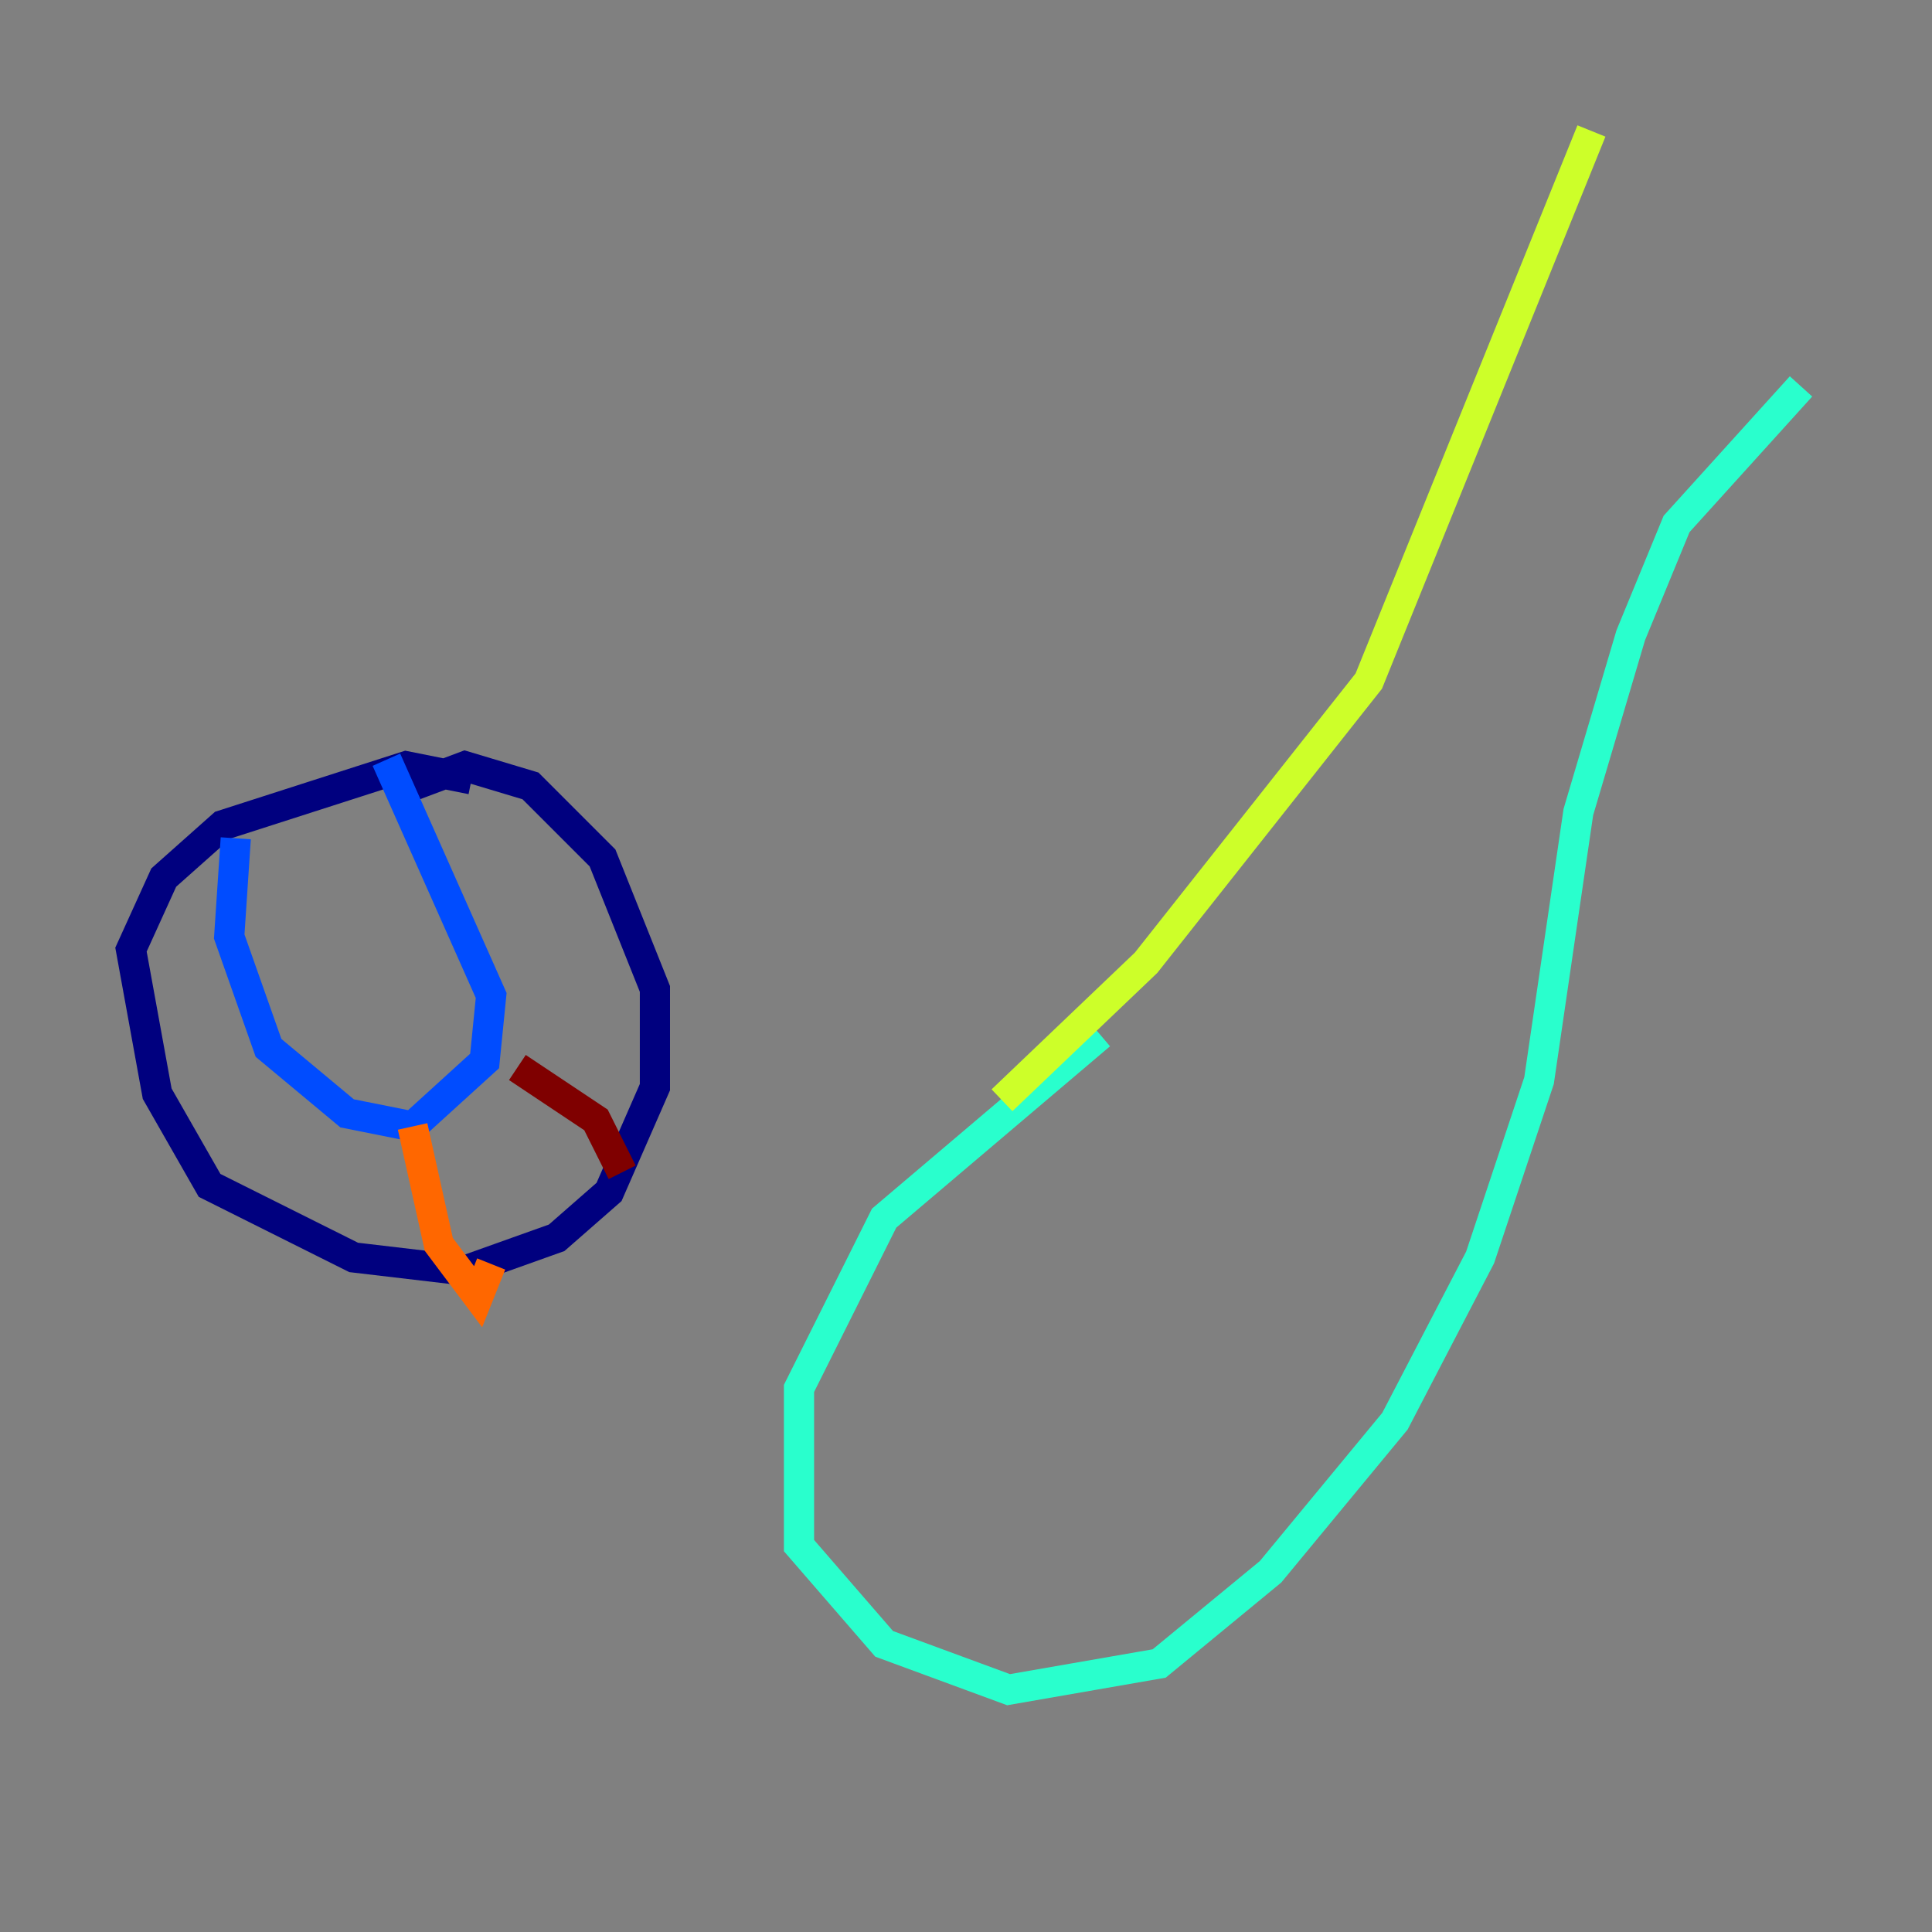 <?xml version="1.0" encoding="utf-8" ?>
<svg baseProfile="tiny" height="128" version="1.2" viewBox="0,0,128,128" width="128" xmlns="http://www.w3.org/2000/svg" xmlns:ev="http://www.w3.org/2001/xml-events" xmlns:xlink="http://www.w3.org/1999/xlink"><rect x="0" y="0" width="128" height="128" fill="#808080" stroke="none"/><defs /><polyline fill="none" points="31.241,51.634 26.902,50.766 14.752,54.671 10.848,58.142 8.678,62.915 10.414,72.461 13.885,78.536 23.43,83.308 30.807,84.176 36.881,82.007 40.352,78.969 43.39,72.027 43.39,65.519 39.919,56.841 35.146,52.068 30.807,50.766 27.336,52.068" stroke="#00007f" stroke-width="2" /><polyline fill="none" points="15.62,55.539 15.186,62.047 17.79,69.424 22.997,73.763 27.336,74.63 32.108,70.291 32.542,65.953 25.6,50.332" stroke="#004cff" stroke-width="2" /><polyline fill="none" points="72.895,68.556 58.576,80.705 52.936,91.986 52.936,102.4 58.576,108.909 66.82,111.946 76.8,110.21 84.176,104.136 92.42,94.156 98.061,83.308 101.966,71.593 104.57,53.803 108.041,42.088 111.078,34.712 119.322,25.6" stroke="#29ffcd" stroke-width="2" /><polyline fill="none" points="66.386,72.895 75.932,63.783 90.685,45.125 105.437,8.678" stroke="#cdff29" stroke-width="2" /><polyline fill="none" points="27.336,74.63 29.071,82.441 31.675,85.912 32.542,83.742" stroke="#ff6700" stroke-width="2" /><polyline fill="none" points="34.278,70.725 39.485,74.197 41.22,77.668" stroke="#7f0000" stroke-width="2" /></svg>
